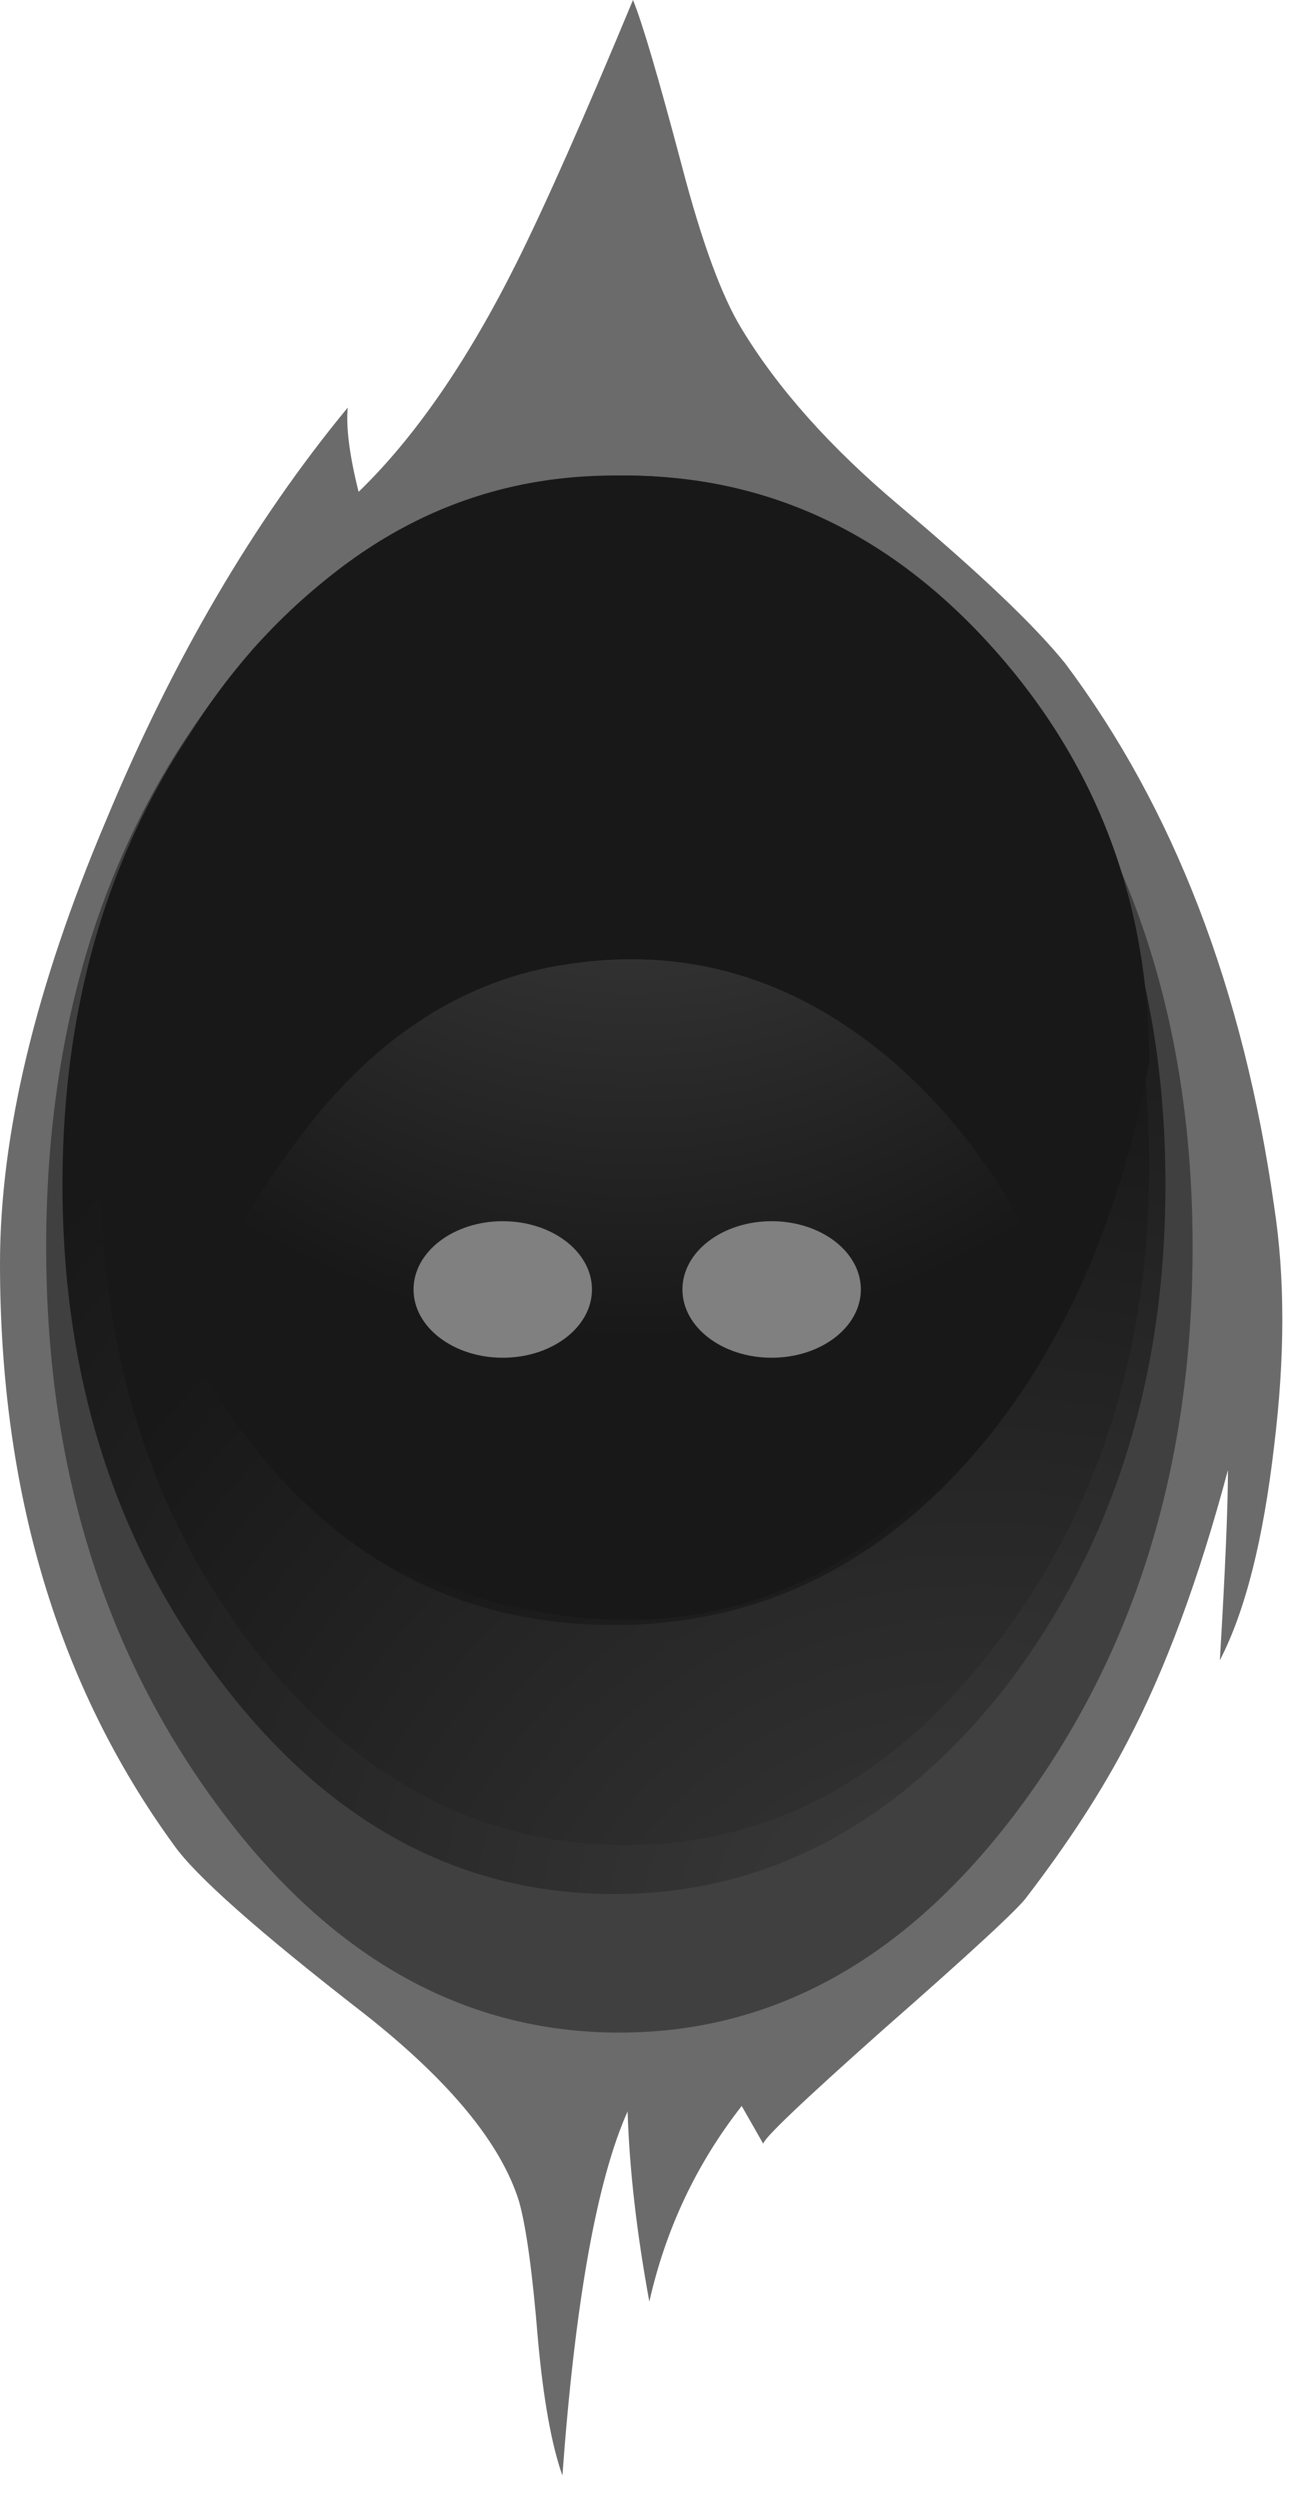 <?xml version="1.0" encoding="UTF-8" standalone="no"?>
<svg
   xmlns:dc="http://purl.org/dc/elements/1.1/"
   xmlns:cc="http://creativecommons.org/ns#"
   xmlns:rdf="http://www.w3.org/1999/02/22-rdf-syntax-ns#"
   xmlns:svg="http://www.w3.org/2000/svg"
   xmlns="http://www.w3.org/2000/svg"
   xmlns:xlink="http://www.w3.org/1999/xlink"
   xmlns:sodipodi="http://sodipodi.sourceforge.net/DTD/sodipodi-0.dtd"
   xmlns:inkscape="http://www.inkscape.org/namespaces/inkscape"
   width="500pt"
   height="958pt"
   viewBox="0 0 500 958"
   version="1.1"
   id="svg81"
   sodipodi:docname="ground_ghosts_2.svg"
   inkscape:version="1.0.1 (1.0.1+r73)">
  <sodipodi:namedview
     pagecolor="#ffffff"
     bordercolor="#666666"
     borderopacity="1"
     objecttolerance="10"
     gridtolerance="10"
     guidetolerance="10"
     inkscape:pageopacity="0"
     inkscape:pageshadow="2"
     inkscape:window-width="1853"
     inkscape:window-height="1025"
     id="namedview83"
     showgrid="false"
     inkscape:zoom="1.111691"
     inkscape:cx="223.76356"
     inkscape:cy="893.71434"
     inkscape:window-x="67"
     inkscape:window-y="27"
     inkscape:window-maximized="1"
     inkscape:current-layer="surface1"
     inkscape:document-rotation="0" />
  <defs
     id="defs62">
    <radialGradient
       id="radialGradient1019"
       gradientUnits="userSpaceOnUse"
       cx="9.05"
       cy="24.051"
       fx="9.05"
       fy="24.051"
       r="2.525"
       gradientTransform="matrix(20.833,0,0,-15.361,0,870.347)">
      <stop
         offset="0.308"
         style="stop-color:#808080;stop-opacity:1"
         id="stop1011" />
      <stop
         offset="0.415"
         style="stop-color:#3f3f3f;stop-opacity:0.867"
         id="stop1013" />
      <stop
         offset="0.751"
         style="stop-color:#2e2e2e;stop-opacity:0.494"
         id="stop1015" />
      <stop
         offset="1"
         style="stop-color:#181818;stop-opacity:0"
         id="stop1017" />
    </radialGradient>
    <linearGradient
       id="linear0"
       gradientUnits="userSpaceOnUse"
       x1="-49.023"
       y1="-11.746"
       x2="48.977"
       y2="-11.746"
       gradientTransform="matrix(0.048,20.826,-20.833,0.048,0.003,-0.01)">
      <stop
         offset="0"
         style="stop-color:#151515;stop-opacity:1"
         id="stop2" />
      <stop
         offset="0.067"
         style="stop-color:#1e1e1e;stop-opacity:1"
         id="stop4" />
      <stop
         offset="0.263"
         style="stop-color:#343434;stop-opacity:1"
         id="stop6" />
      <stop
         offset="0.435"
         style="stop-color:#434343;stop-opacity:1"
         id="stop8" />
      <stop
         offset="0.569"
         style="stop-color:#474747;stop-opacity:1"
         id="stop10" />
      <stop
         offset="0.722"
         style="stop-color:#494949;stop-opacity:1"
         id="stop12" />
      <stop
         offset="0.898"
         style="stop-color:#4d4d4d;stop-opacity:1"
         id="stop14" />
      <stop
         offset="1"
         style="stop-color:#515151;stop-opacity:1"
         id="stop16" />
    </linearGradient>
    <linearGradient
       id="linear1"
       gradientUnits="userSpaceOnUse"
       x1="8.555"
       y1="-11.238"
       x2="36.905"
       y2="-11.238"
       gradientTransform="matrix(0.148,20.826,-20.833,0.148,-0.002,0.002)">
      <stop
         offset="0"
         style="stop-color:#181818;stop-opacity:1"
         id="stop19" />
      <stop
         offset="1"
         style="stop-color:#3a3a3a;stop-opacity:1"
         id="stop21" />
    </linearGradient>
    <radialGradient
       id="radial0"
       gradientUnits="userSpaceOnUse"
       cx="17"
       cy="35.7"
       fx="17"
       fy="35.7"
       r="20.887"
       gradientTransform="matrix(20.833,0,0,-20.464,0,1474.087)">
      <stop
         offset="0"
         style="stop-color:#3a3a3a;stop-opacity:1"
         id="stop24" />
      <stop
         offset="1"
         style="stop-color:#181818;stop-opacity:1"
         id="stop26" />
    </radialGradient>
    <radialGradient
       id="radial1"
       gradientUnits="userSpaceOnUse"
       cx="18"
       cy="38.75"
       fx="18"
       fy="38.75"
       r="19.962"
       gradientTransform="matrix(20.833,0,0,-20.591,0,1604.925)">
      <stop
         offset="0"
         style="stop-color:#3a3a3a;stop-opacity:1"
         id="stop29" />
      <stop
         offset="1"
         style="stop-color:#181818;stop-opacity:1"
         id="stop31" />
    </radialGradient>
    <radialGradient
       id="radial2"
       gradientUnits="userSpaceOnUse"
       cx="16.45"
       cy="43.8"
       fx="16.45"
       fy="43.8"
       r="20.312"
       gradientTransform="matrix(20.833,0,0,-17.442,0,1676.163)">
      <stop
         offset="0"
         style="stop-color:#3a3a3a;stop-opacity:1"
         id="stop34" />
      <stop
         offset="1"
         style="stop-color:#181818;stop-opacity:1"
         id="stop36" />
    </radialGradient>
    <radialGradient
       id="radial3"
       gradientUnits="userSpaceOnUse"
       cx="11.65"
       cy="7"
       fx="11.65"
       fy="7"
       r="15.262"
       gradientTransform="matrix(20.833,0,0,-24.135,0,314.728)">
      <stop
         offset="0.035"
         style="stop-color:#545454;stop-opacity:1"
         id="stop39" />
      <stop
         offset="1"
         style="stop-color:#181818;stop-opacity:1"
         id="stop41" />
    </radialGradient>
    <radialGradient
       id="radial4"
       gradientUnits="userSpaceOnUse"
       cx="9.05"
       cy="24.051"
       fx="9.05"
       fy="24.051"
       r="2.525"
       gradientTransform="matrix(20.833,0,0,-15.361,0,870.347)">
      <stop
         offset="0.267"
         style="stop-color:#444444;stop-opacity:1"
         id="stop44" />
      <stop
         offset="0.455"
         style="stop-color:#3f3f3f;stop-opacity:0.867"
         id="stop46" />
      <stop
         offset="0.726"
         style="stop-color:#2e2e2e;stop-opacity:0.494"
         id="stop48" />
      <stop
         offset="1"
         style="stop-color:#181818;stop-opacity:0"
         id="stop50" />
    </radialGradient>
    <radialGradient
       id="radial5"
       gradientUnits="userSpaceOnUse"
       cx="14.75"
       cy="24.051"
       fx="14.75"
       fy="24.051"
       r="2.525"
       gradientTransform="matrix(18.937,0.026,0.02,-14.397,20.368,850.616)">
      <stop
         offset="0.45"
         style="stop-color:#808080;stop-opacity:1"
         id="stop53" />
      <stop
         offset="0.687"
         style="stop-color:#3f3f3f;stop-opacity:0.867"
         id="stop55" />
      <stop
         offset="0.855"
         style="stop-color:#2e2e2e;stop-opacity:0.494"
         id="stop57" />
      <stop
         offset="1"
         style="stop-color:#181818;stop-opacity:0"
         id="stop59" />
    </radialGradient>
    <radialGradient
       inkscape:collect="always"
       xlink:href="#radialGradient1019"
       id="radialGradient1009"
       gradientUnits="userSpaceOnUse"
       gradientTransform="matrix(17.629,0.21,0.183,-15.36,24.611,868.425)"
       cx="9.05"
       cy="24.051"
       fx="9.05"
       fy="24.051"
       r="2.525" />
    <radialGradient
       id="radial5-7"
       gradientUnits="userSpaceOnUse"
       cx="14.75"
       cy="24.051"
       fx="14.75"
       fy="24.051"
       r="2.524"
       gradientTransform="matrix(18.893,0.003,0.002,-13.618,-90.195,828.37)">
      <stop
         offset="0.45"
         style="stop-color:#808080;stop-opacity:1"
         id="stop53-5" />
      <stop
         offset="0.687"
         style="stop-color:#3f3f3f;stop-opacity:0.867"
         id="stop55-3" />
      <stop
         offset="0.822"
         style="stop-color:#2e2e2e;stop-opacity:0.494"
         id="stop57-5" />
      <stop
         offset="1"
         style="stop-color:#181818;stop-opacity:0"
         id="stop59-6" />
    </radialGradient>
    <radialGradient
       inkscape:collect="always"
       xlink:href="#radial5"
       id="radialGradient917"
       gradientUnits="userSpaceOnUse"
       gradientTransform="matrix(18.937,0.026,0.02,-14.397,9.868,850.616)"
       cx="14.75"
       cy="24.051"
       fx="14.75"
       fy="24.051"
       r="2.525" />
    <filter
       style="color-interpolation-filters:sRGB"
       inkscape:label="Blur"
       id="filter977"
       x="-3.14"
       y="-3.061"
       width="6.226"
       height="8.958">
      <feGaussianBlur
         stdDeviation="4 4"
         result="blur"
         id="feGaussianBlur975" />
    </filter>
    <filter
       style="color-interpolation-filters:sRGB"
       inkscape:label="Blur"
       id="filter981"
       x="-2.117"
       y="-5.245"
       width="6.974"
       height="12.248">
      <feGaussianBlur
         stdDeviation="4 4"
         result="blur"
         id="feGaussianBlur979" />
    </filter>
  </defs>
  <g
     id="surface1">
    <path
       style="fill:#6b6b6b;fill-opacity:1;fill-rule:evenodd;stroke:none"
       d="M 408.332,254.078 C 450,309.621 476.75,379.035 488.562,462.34 c 4.168,27.074 4.168,57.625 0,91.613 -4.168,36.09 -11.105,63.539 -20.832,82.262 2.082,-34.695 3.102,-59 3.102,-72.891 -11.102,41.652 -23.938,76.371 -38.539,104.133 -9.73,18.742 -22.562,38.547 -38.543,59.375 -2.793,4.145 -21.188,21.18 -55.207,51 -31.25,27.785 -46.523,42.363 -45.836,43.758 l -8.312,-14.578 c -17.375,22.199 -29.164,47.211 -35.414,74.973 -4.855,-26.387 -7.648,-50.668 -8.336,-72.891 -11.789,26.387 -20.125,72.891 -25,139.535 -4.164,-11.789 -7.289,-29.137 -9.375,-52.066 C 204.188,870.883 201.75,853.184 198.98,843.457 192.043,821.258 172.25,797.285 139.605,771.605 99.312,740.367 75.02,718.855 66.688,707.047 22.23,645.961 0,571.676 0,484.207 0,434.91 13.543,378.348 40.625,314.473 66.312,252.684 97.207,199.93 133.332,156.195 c -0.688,7.645 0.688,18.391 4.168,32.281 21.52,-20.828 41.668,-49.984 60.418,-87.469 C 209.02,78.785 223.957,45.109 242.707,0 c 3.461,8.332 9.711,29.512 18.73,63.52 7.645,29.156 15.27,49.984 22.938,62.477 13.875,22.91 34.02,45.484 60.395,67.688 30.586,25.676 51.75,45.816 63.562,60.395 z m 0,0"
       id="path64" />
    <path
       style="fill:#404040;fill-rule:evenodd;stroke:none"
       d="m 457.293,477.957 c 0,82.617 -21.523,153.406 -64.605,212.43 -43.043,59 -94.793,88.508 -155.188,88.508 -60.418,0 -112.168,-29.508 -155.207,-88.508 -43.062,-59.023 -64.586,-129.812 -64.586,-212.43 0,-82.617 21.188,-152.383 63.543,-209.301 42.355,-56.23 93.75,-84.344 154.168,-84.344 61.125,0 113.207,28.113 156.25,84.344 43.75,56.918 65.625,126.684 65.625,209.301 z m 0,0"
       id="path66" />
    <path
       style="fill:url(#radial0);fill-rule:evenodd;stroke:none"
       d="m 446.875,454.008 c 0,74.996 -20.48,139.203 -61.457,192.641 -41.668,52.754 -91.668,79.141 -150,79.141 -58.336,0 -107.98,-26.387 -148.961,-79.141 -41.664,-53.438 -62.5,-117.645 -62.5,-192.641 0,-74.973 20.836,-138.848 62.5,-191.598 40.98,-53.461 90.625,-80.184 148.961,-80.184 58.332,0 108.332,26.723 150,80.184 40.977,52.75 61.457,116.625 61.457,191.598 z m 0,0"
       id="path68" />
    <path
       style="fill:url(#radial1);fill-rule:evenodd;stroke:none"
       d="m 440.625,446.719 c 0,71.52 -19.793,132.934 -59.395,184.312 -38.875,50.691 -86.105,76.016 -141.668,76.016 -55.562,0 -103.125,-25.348 -142.707,-76.016 -38.898,-50.691 -58.336,-112.109 -58.336,-184.312 0,-71.516 19.438,-133.285 58.336,-185.352 39.582,-52.754 87.164,-79.141 142.707,-79.141 54.875,0 102.082,26.387 141.668,79.141 39.602,52.066 59.395,113.855 59.395,185.352 z m 0,0"
       id="path70" />
    <path
       style="fill:url(#radial2);fill-rule:evenodd;stroke:none"
       d="m 440.625,407.148 c -11.812,63.188 -35.082,114.191 -69.812,153.094 -37.5,41.652 -82.645,62.48 -135.418,62.48 -53.457,0 -97.914,-20.828 -133.332,-62.48 C 69.438,521.359 48.25,470.336 38.52,407.148 c 0,-61.082 19.438,-113.832 58.336,-158.277 39.582,-44.422 87.164,-66.645 142.707,-66.645 54.875,0 102.082,22.223 141.668,66.645 39.602,44.422 59.395,97.195 59.395,158.277 z m 0,0"
       id="path72" />
    <path
       style="fill:url(#radial3);fill-rule:evenodd;stroke:none"
       d="m 82.293,505.031 c -4.168,-10.41 5.562,-31.926 29.164,-64.559 27.773,-38.883 60.773,-62.125 98.961,-69.77 43.062,-8.328 82.289,0 117.707,24.992 32.625,22.91 59.02,57.625 79.168,104.129 -18.043,40.281 -45.125,72.207 -81.23,95.801 -36.105,23.617 -78.125,30.555 -126.043,20.828 C 142.355,604.645 103.125,567.512 82.293,505.031 Z m 0,0"
       id="path74" />
    <ellipse
       style="fill:#808080;stroke:#000000;stroke-width:0;stroke-linecap:round;stroke-linejoin:round;stroke-miterlimit:10;paint-order:markers fill stroke;filter:url(#filter977)"
       id="path886"
       cx="295.875"
       cy="494.126"
       rx="34.207"
       ry="26.16" />
    <ellipse
       style="fill:#808080;stroke:#000000;stroke-width:0;stroke-linecap:round;stroke-linejoin:round;stroke-miterlimit:10;paint-order:markers fill stroke;filter:url(#filter981)"
       id="path886-7"
       cx="192.774"
       cy="494.126"
       rx="34.207"
       ry="26.16" />
  </g>
</svg>
